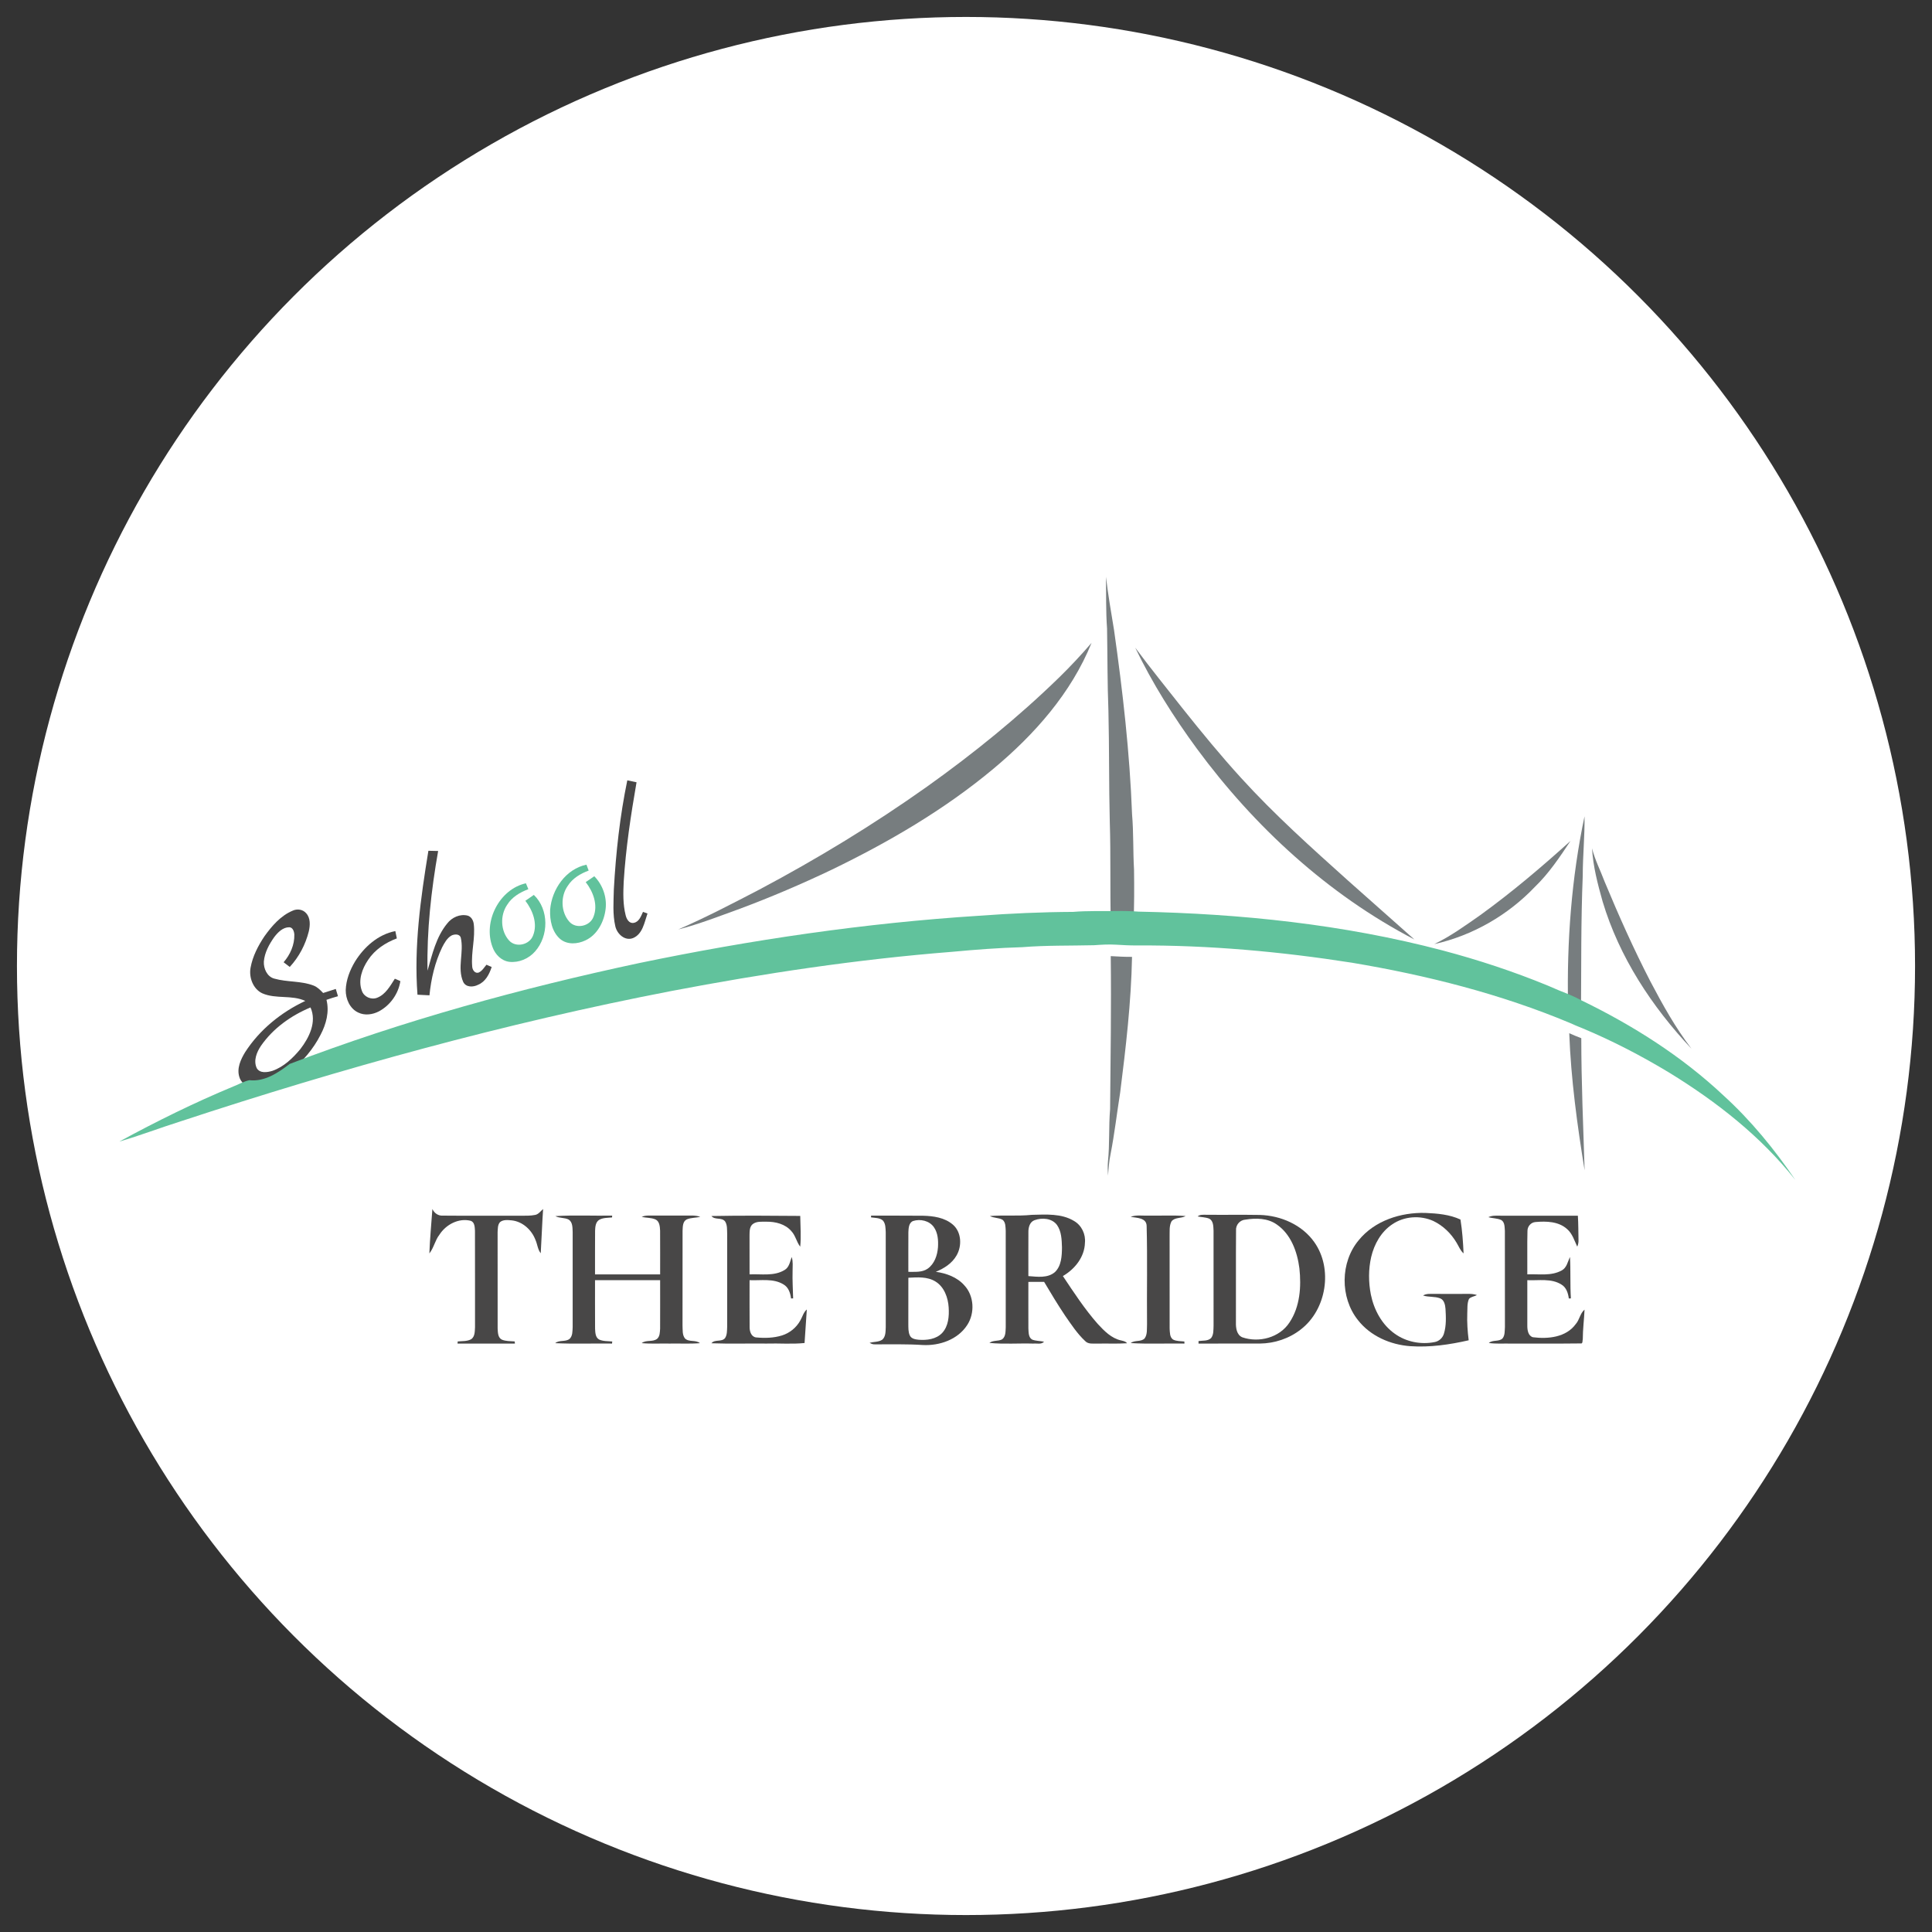 <?xml version="1.0" encoding="UTF-8"?>
<svg width="114px" height="114px" viewBox="0 0 114 114" version="1.1" xmlns="http://www.w3.org/2000/svg" xmlns:xlink="http://www.w3.org/1999/xlink">
    <rect x="0" y="0" width="114" height="114" fill="#333333" stroke="none"/>
    <!-- Generator: Sketch 54.1 (76490) - https://sketchapp.com -->
    <title>lg</title>
    <desc>Created with Sketch.</desc>
    <g id="lg" stroke="none" stroke-width="1" fill="none" fill-rule="evenodd">
        <circle id="Oval" fill="#FFFFFF" cx="57" cy="57" r="56"></circle>
        <g id="logo_the_bridge-123pt" transform="translate(7, 34)" fill-rule="nonzero">
            <g id="#777d7fff" transform="translate(33, 0)" fill="#777D7F">
                <path d="M25.26,0.038 C25.382,1.091 25.564,2.136 25.736,3.181 C26.248,6.789 26.663,10.415 26.799,14.057 C26.892,15.14 26.852,16.229 26.915,17.313 C26.929,18.375 26.931,19.438 26.882,20.5 C26.437,20.467 25.991,20.457 25.546,20.466 C25.492,18.472 25.548,16.475 25.484,14.482 C25.428,12.304 25.457,10.124 25.404,7.946 C25.34,6.328 25.352,4.708 25.323,3.09 C25.249,2.074 25.275,1.056 25.26,0.038 Z" id="Path"></path>
                <path d="M22.504,5.966 C23.168,5.317 23.803,4.637 24.408,3.934 C23.214,6.889 21.042,9.341 18.613,11.366 C15.725,13.776 12.451,15.685 9.069,17.322 C7.297,18.166 5.489,18.939 3.65,19.625 C2.449,20.058 1.257,20.529 0.02,20.844 C1.652,20.135 3.231,19.309 4.809,18.489 C8.228,16.674 11.541,14.659 14.696,12.419 C17.448,10.457 20.084,8.324 22.504,5.966 Z" id="Path"></path>
                <path d="M26.985,4.216 C27.889,5.439 28.852,6.618 29.79,7.814 C30.899,9.205 32.027,10.582 33.227,11.898 C35.194,14.061 37.376,16.016 39.551,17.968 C40.853,19.123 42.152,20.282 43.456,21.434 C38.349,18.775 34.016,14.781 30.619,10.172 C29.242,8.293 27.993,6.314 26.985,4.216 Z" id="Path"></path>
                <path d="M52.524,25.306 C52.45,21.573 52.724,17.825 53.497,14.168 C53.514,15.337 53.392,16.501 53.392,17.67 C53.283,20.332 53.308,22.998 53.29,25.663 C53.04,25.533 52.785,25.411 52.524,25.306 Z" id="Path"></path>
                <path d="M47.357,19.989 C49.216,18.644 50.967,17.158 52.667,15.622 C52.036,16.574 51.395,17.534 50.567,18.332 C48.978,20.002 46.887,21.207 44.631,21.708 C45.601,21.241 46.478,20.605 47.357,19.989 Z" id="Path"></path>
                <path d="M53.94,16.058 C54.112,16.74 54.438,17.37 54.684,18.026 C55.512,20.019 56.392,21.99 57.382,23.909 C58.105,25.283 58.863,26.647 59.809,27.882 C57.47,25.402 55.542,22.466 54.562,19.186 C54.274,18.163 54.001,17.124 53.94,16.058 Z" id="Path"></path>
                <path d="M25.541,22.417 C25.959,22.441 26.378,22.465 26.797,22.461 C26.745,25.14 26.432,27.804 26.098,30.46 C25.905,31.675 25.765,32.898 25.529,34.107 C25.439,34.523 25.412,34.948 25.381,35.372 C25.362,35.096 25.352,34.82 25.375,34.545 C25.484,33.517 25.414,32.479 25.503,31.449 C25.529,28.438 25.578,25.428 25.541,22.417 Z" id="Path"></path>
                <path d="M52.595,26.966 C52.829,27.072 53.067,27.169 53.306,27.26 C53.307,29.86 53.421,32.458 53.502,35.058 C53.065,32.378 52.698,29.682 52.595,26.966 Z" id="Path"></path>
            </g>
            <g id="#484747ff" transform="translate(7, 12)" fill="#484747">
                <path d="M22.221,6.471 C22.341,4.315 22.577,2.16 23.015,0.044 C23.196,0.083 23.378,0.121 23.56,0.159 C23.223,2.102 22.924,4.059 22.802,6.03 C22.771,6.687 22.754,7.36 22.917,8.003 C22.968,8.226 23.124,8.51 23.396,8.454 C23.711,8.398 23.822,8.06 23.941,7.806 C24.029,7.838 24.117,7.871 24.206,7.903 C24.024,8.422 23.924,9.11 23.361,9.349 C22.879,9.545 22.41,9.112 22.308,8.657 C22.142,7.942 22.205,7.198 22.221,6.471 Z" id="Path"></path>
                <path d="M11.278,4.201 C11.47,4.206 11.661,4.209 11.853,4.214 C11.443,6.543 11.179,8.905 11.227,11.276 C11.502,10.315 11.735,9.289 12.381,8.5 C12.661,8.131 13.146,7.911 13.603,8.029 C13.813,8.096 13.929,8.314 13.955,8.524 C14.052,9.353 13.793,10.176 13.861,11.006 C13.863,11.214 14.016,11.47 14.256,11.382 C14.453,11.286 14.568,11.088 14.704,10.925 C14.806,10.969 14.909,11.013 15.012,11.058 C14.875,11.483 14.647,11.927 14.213,12.107 C13.927,12.257 13.49,12.273 13.33,11.934 C12.968,11.106 13.389,10.181 13.188,9.328 C13.12,9.093 12.811,9.115 12.636,9.204 C12.375,9.357 12.225,9.638 12.088,9.9 C11.664,10.785 11.436,11.755 11.341,12.73 C11.106,12.719 10.87,12.707 10.634,12.694 C10.418,9.849 10.82,7.003 11.278,4.201 Z" id="Path"></path>
                <path d="M3.266,7.737 C3.53,7.611 3.868,7.655 4.065,7.885 C4.329,8.171 4.302,8.601 4.221,8.957 C4.027,9.737 3.641,10.468 3.097,11.056 C2.977,10.963 2.856,10.871 2.735,10.779 C3.124,10.331 3.386,9.745 3.367,9.141 C3.356,8.964 3.279,8.716 3.065,8.714 C2.685,8.714 2.392,9.018 2.176,9.302 C1.878,9.726 1.614,10.207 1.569,10.735 C1.546,11.149 1.758,11.633 2.188,11.745 C2.942,11.96 3.757,11.87 4.496,12.152 C4.727,12.238 4.901,12.419 5.067,12.593 C5.316,12.514 5.565,12.435 5.813,12.354 C5.856,12.497 5.899,12.64 5.943,12.783 C5.715,12.846 5.488,12.917 5.264,12.996 C5.444,13.704 5.244,14.439 4.911,15.067 C4.484,15.903 3.863,16.629 3.141,17.22 C2.455,17.737 1.661,18.268 0.761,18.167 C0.471,18.066 0.208,17.851 0.122,17.545 C-0.038,17.037 0.203,16.514 0.464,16.086 C1.32,14.756 2.595,13.727 4.014,13.061 C3.214,12.691 2.287,12.962 1.482,12.614 C0.93,12.359 0.676,11.669 0.787,11.09 C0.909,10.422 1.23,9.806 1.603,9.248 C2.041,8.637 2.56,8.033 3.266,7.737 L3.266,7.737 Z M1.403,15.703 C1.148,16.079 0.941,16.585 1.151,17.029 C1.34,17.348 1.771,17.276 2.069,17.188 C2.737,16.957 3.272,16.444 3.719,15.907 C4.243,15.227 4.705,14.303 4.322,13.445 C3.178,13.922 2.119,14.673 1.403,15.703 Z" id="Shape"></path>
                <path d="M6.951,10.733 C7.486,9.872 8.314,9.136 9.327,8.94 C9.356,9.084 9.386,9.227 9.416,9.371 C8.75,9.621 8.124,10.03 7.725,10.634 C7.368,11.157 7.116,11.84 7.353,12.464 C7.475,12.823 7.904,13.012 8.252,12.874 C8.751,12.681 9.023,12.178 9.298,11.75 C9.406,11.797 9.515,11.844 9.624,11.892 C9.508,12.644 9.025,13.319 8.36,13.676 C7.987,13.87 7.523,13.936 7.136,13.745 C6.644,13.517 6.395,12.947 6.4,12.422 C6.42,11.821 6.644,11.244 6.951,10.733 Z" id="Path"></path>
                <path d="M11.335,27.96 C11.369,27.086 11.451,26.213 11.514,25.34 C11.63,25.588 11.859,25.749 12.135,25.729 C13.66,25.744 15.186,25.73 16.711,25.735 C17.003,25.733 17.296,25.746 17.583,25.687 C17.781,25.647 17.899,25.462 18.047,25.34 C17.986,26.21 17.96,27.082 17.907,27.95 C17.725,27.726 17.713,27.422 17.597,27.166 C17.373,26.569 16.835,26.077 16.193,26.009 C15.965,25.989 15.695,25.955 15.504,26.113 C15.359,26.274 15.376,26.51 15.362,26.712 C15.363,28.606 15.359,30.499 15.364,32.393 C15.378,32.622 15.374,32.926 15.611,33.046 C15.85,33.148 16.118,33.132 16.372,33.153 C16.374,33.184 16.38,33.247 16.382,33.279 C15.254,33.279 14.125,33.279 12.998,33.279 C13,33.247 13.005,33.184 13.007,33.153 C13.276,33.127 13.569,33.156 13.81,33.018 C14.03,32.858 14.014,32.55 14.029,32.308 C14.027,30.413 14.032,28.519 14.026,26.625 C14.012,26.416 14.015,26.121 13.779,26.036 C13.067,25.855 12.315,26.252 11.929,26.856 C11.668,27.19 11.6,27.631 11.335,27.96 Z" id="Path"></path>
                <path d="M66.174,27.178 C67.116,26.02 68.658,25.532 70.104,25.57 C70.805,25.6 71.532,25.66 72.177,25.96 C72.282,26.618 72.331,27.29 72.36,27.958 C72.167,27.787 72.078,27.542 71.948,27.329 C71.625,26.782 71.15,26.321 70.578,26.047 C69.804,25.696 68.85,25.761 68.146,26.247 C67.494,26.681 67.087,27.413 66.909,28.168 C66.743,28.894 66.746,29.656 66.889,30.386 C67.073,31.29 67.543,32.167 68.306,32.702 C68.972,33.179 69.839,33.349 70.638,33.193 C70.901,33.15 71.124,32.954 71.2,32.696 C71.346,32.222 71.322,31.716 71.293,31.227 C71.273,30.993 71.219,30.703 70.973,30.608 C70.651,30.487 70.294,30.549 69.969,30.442 C70.171,30.319 70.41,30.351 70.635,30.347 C71.307,30.352 71.98,30.35 72.652,30.347 C72.819,30.344 72.986,30.363 73.148,30.415 C72.999,30.503 72.795,30.512 72.678,30.646 C72.561,30.913 72.593,31.214 72.578,31.499 C72.558,32.029 72.595,32.559 72.662,33.085 C71.535,33.343 70.375,33.512 69.219,33.433 C68.044,33.349 66.86,32.837 66.122,31.887 C65.066,30.557 65.079,28.482 66.174,27.178 Z" id="Path"></path>
                <path d="M44.411,25.753 C45.234,25.689 46.062,25.769 46.884,25.683 C47.721,25.663 48.634,25.592 49.381,26.048 C49.824,26.306 50.07,26.828 50.018,27.337 C49.994,28.178 49.416,28.89 48.717,29.295 C49.361,30.261 49.999,31.239 50.767,32.112 C51.153,32.531 51.584,32.975 52.161,33.096 C52.282,33.129 52.42,33.145 52.501,33.26 C51.918,33.3 51.333,33.267 50.749,33.281 C50.503,33.271 50.213,33.33 50.027,33.126 C49.565,32.695 49.216,32.16 48.857,31.645 C48.418,30.99 48.01,30.315 47.609,29.637 C47.299,29.641 46.99,29.64 46.68,29.64 C46.682,30.556 46.676,31.472 46.681,32.388 C46.697,32.617 46.678,32.932 46.92,33.051 C47.14,33.128 47.378,33.123 47.606,33.168 C47.443,33.348 47.18,33.258 46.969,33.28 C46.106,33.255 45.239,33.325 44.38,33.241 C44.594,33.071 44.893,33.153 45.127,33.032 C45.351,32.872 45.33,32.559 45.345,32.313 C45.345,30.416 45.346,28.518 45.344,26.621 C45.328,26.399 45.347,26.122 45.154,25.972 C44.924,25.845 44.642,25.88 44.411,25.753 L44.411,25.753 Z M47.043,25.999 C46.757,26.103 46.676,26.434 46.682,26.71 C46.676,27.571 46.682,28.434 46.68,29.297 C47.202,29.337 47.816,29.432 48.248,29.061 C48.633,28.69 48.658,28.107 48.663,27.603 C48.648,27.153 48.637,26.66 48.368,26.279 C48.066,25.876 47.483,25.839 47.043,25.999 Z" id="Shape"></path>
                <path d="M56.668,25.777 C56.81,25.656 56.998,25.68 57.172,25.679 C58.229,25.69 59.286,25.671 60.344,25.689 C61.571,25.726 62.828,26.267 63.553,27.295 C64.663,28.864 64.272,31.273 62.762,32.44 C62.075,32.983 61.205,33.27 60.336,33.278 C59.13,33.28 57.925,33.277 56.72,33.279 C56.72,33.241 56.721,33.168 56.721,33.13 C56.968,33.093 57.269,33.143 57.465,32.951 C57.622,32.743 57.596,32.463 57.608,32.217 C57.606,30.351 57.609,28.485 57.607,26.618 C57.594,26.369 57.605,26.034 57.346,25.906 C57.13,25.819 56.891,25.826 56.668,25.777 L56.668,25.777 Z M59.498,25.965 C59.163,25.983 58.905,26.278 58.934,26.617 C58.92,28.423 58.934,30.228 58.927,32.034 C58.919,32.355 58.969,32.763 59.301,32.908 C60.283,33.248 61.504,32.933 62.088,32.033 C62.71,31.103 62.791,29.918 62.672,28.833 C62.546,27.855 62.17,26.82 61.329,26.247 C60.797,25.875 60.113,25.865 59.498,25.965 Z" id="Shape"></path>
                <path d="M18.771,25.758 C19.886,25.69 21.006,25.746 22.123,25.729 L22.114,25.837 C21.86,25.864 21.583,25.847 21.353,25.979 C21.143,26.113 21.123,26.39 21.114,26.617 C21.105,27.477 21.113,28.336 21.11,29.196 C22.391,29.196 23.672,29.196 24.952,29.196 C24.95,28.336 24.958,27.476 24.95,26.616 C24.938,26.379 24.922,26.073 24.68,25.955 C24.422,25.844 24.132,25.867 23.862,25.805 C24.019,25.726 24.195,25.723 24.367,25.726 C25.069,25.729 25.771,25.729 26.473,25.727 C26.756,25.727 27.05,25.702 27.322,25.802 C27.056,25.863 26.772,25.845 26.519,25.954 C26.277,26.077 26.289,26.389 26.276,26.622 C26.273,28.486 26.277,30.349 26.273,32.213 C26.288,32.467 26.25,32.764 26.418,32.977 C26.656,33.21 27.048,33.042 27.3,33.255 C26.705,33.304 26.107,33.267 25.512,33.279 C24.963,33.267 24.412,33.305 23.865,33.253 C24.127,33.041 24.519,33.208 24.781,32.993 C24.942,32.842 24.936,32.599 24.951,32.396 C24.956,31.442 24.951,30.49 24.952,29.537 C23.672,29.537 22.391,29.537 21.11,29.537 C21.112,30.489 21.106,31.442 21.113,32.395 C21.125,32.618 21.126,32.908 21.346,33.037 C21.589,33.152 21.866,33.13 22.126,33.156 L22.113,33.279 C20.996,33.263 19.876,33.31 18.761,33.255 C19,33.05 19.362,33.195 19.608,33.003 C19.796,32.826 19.777,32.54 19.791,32.304 C19.792,30.437 19.791,28.571 19.791,26.704 C19.779,26.452 19.798,26.127 19.564,25.967 C19.318,25.834 19.017,25.894 18.771,25.758 Z" id="Path"></path>
                <path d="M27.979,25.753 C29.724,25.719 31.472,25.732 33.219,25.747 C33.227,26.351 33.276,26.959 33.218,27.563 C32.999,27.284 32.943,26.908 32.697,26.647 C32.337,26.222 31.759,26.083 31.227,26.088 C30.952,26.093 30.634,26.05 30.405,26.239 C30.221,26.398 30.232,26.665 30.227,26.887 C30.229,27.657 30.229,28.426 30.229,29.196 C30.912,29.162 31.665,29.317 32.283,28.945 C32.568,28.79 32.614,28.447 32.716,28.171 C32.804,28.444 32.766,28.735 32.767,29.018 C32.753,29.55 32.786,30.081 32.8,30.613 C32.769,30.614 32.708,30.616 32.677,30.617 C32.636,30.297 32.526,29.954 32.228,29.787 C31.629,29.418 30.894,29.569 30.229,29.538 C30.232,30.458 30.223,31.379 30.232,32.299 C30.227,32.55 30.322,32.878 30.612,32.916 C31.121,32.964 31.649,32.953 32.14,32.8 C32.595,32.659 32.99,32.339 33.221,31.92 C33.351,31.702 33.407,31.436 33.607,31.268 C33.559,31.927 33.52,32.587 33.474,33.246 C32.729,33.323 31.974,33.256 31.226,33.279 C30.143,33.267 29.06,33.301 27.979,33.261 C28.177,33.007 28.589,33.209 28.787,32.949 C28.908,32.758 28.896,32.52 28.907,32.303 C28.907,30.468 28.905,28.633 28.908,26.798 C28.896,26.554 28.923,26.282 28.784,26.07 C28.582,25.814 28.178,26.003 27.979,25.753 Z" id="Path"></path>
                <path d="M37.399,25.729 C38.421,25.724 39.443,25.734 40.465,25.736 C41.079,25.75 41.745,25.844 42.227,26.262 C42.737,26.704 42.77,27.519 42.442,28.081 C42.176,28.549 41.703,28.847 41.219,29.044 C41.84,29.131 42.474,29.359 42.901,29.842 C43.48,30.46 43.532,31.479 43.074,32.181 C42.519,33.044 41.445,33.412 40.462,33.365 C39.522,33.302 38.581,33.328 37.64,33.325 C37.52,33.334 37.411,33.296 37.313,33.232 C37.556,33.168 37.833,33.196 38.051,33.056 C38.269,32.877 38.253,32.561 38.265,32.306 C38.263,30.442 38.265,28.579 38.264,26.715 C38.25,26.475 38.263,26.195 38.087,26.009 C37.895,25.852 37.629,25.869 37.398,25.834 L37.399,25.729 L37.399,25.729 Z M39.877,26.047 C39.622,26.152 39.611,26.471 39.6,26.708 C39.594,27.488 39.6,28.267 39.598,29.047 C39.982,29.04 40.408,29.092 40.741,28.858 C41.139,28.576 41.311,28.071 41.346,27.601 C41.372,27.195 41.344,26.754 41.106,26.412 C40.84,26.027 40.303,25.911 39.877,26.047 L39.877,26.047 Z M39.599,29.395 C39.597,30.305 39.6,31.213 39.597,32.123 C39.602,32.351 39.586,32.593 39.689,32.805 C39.78,32.998 40.011,33.032 40.199,33.053 C40.687,33.092 41.242,33.026 41.597,32.649 C41.964,32.251 42.01,31.668 41.978,31.151 C41.942,30.563 41.713,29.928 41.19,29.612 C40.712,29.321 40.132,29.368 39.599,29.395 Z" id="Shape"></path>
                <path d="M52.714,25.799 C53.042,25.677 53.398,25.741 53.74,25.728 C54.479,25.742 55.222,25.696 55.96,25.754 C55.7,25.905 55.33,25.816 55.128,26.064 C54.978,26.342 55.025,26.674 55.014,26.98 C55.018,28.785 55.012,30.59 55.016,32.396 C55.033,32.616 55.013,32.897 55.216,33.041 C55.42,33.148 55.661,33.13 55.886,33.157 L55.889,33.279 C54.833,33.261 53.774,33.314 52.719,33.25 C52.956,33.06 53.316,33.195 53.537,32.979 C53.715,32.736 53.666,32.409 53.682,32.125 C53.664,30.2 53.71,28.273 53.659,26.349 C53.656,25.839 53.067,25.872 52.714,25.799 Z" id="Path"></path>
                <path d="M73.823,25.82 C74.062,25.705 74.329,25.735 74.586,25.734 C76.092,25.738 77.598,25.734 79.104,25.735 C79.135,26.207 79.13,26.681 79.141,27.155 C79.148,27.294 79.125,27.433 79.067,27.56 C78.896,27.2 78.781,26.791 78.468,26.523 C77.967,26.068 77.241,26.052 76.607,26.107 C76.338,26.124 76.127,26.362 76.13,26.632 C76.107,27.485 76.129,28.341 76.121,29.195 C76.795,29.164 77.528,29.309 78.147,28.965 C78.449,28.809 78.504,28.446 78.638,28.167 C78.685,28.981 78.64,29.798 78.692,30.614 C78.662,30.614 78.601,30.617 78.57,30.618 C78.527,30.301 78.422,29.961 78.13,29.794 C77.53,29.416 76.788,29.57 76.121,29.538 C76.123,30.433 76.119,31.327 76.121,32.222 C76.12,32.477 76.165,32.821 76.452,32.905 C77.336,33.019 78.41,32.916 78.979,32.128 C79.204,31.875 79.234,31.494 79.498,31.276 C79.472,31.856 79.396,32.434 79.394,33.015 C79.367,33.1 79.41,33.308 79.258,33.271 C77.877,33.29 76.496,33.272 75.115,33.279 C74.693,33.271 74.268,33.304 73.85,33.245 C74.075,33.045 74.428,33.182 74.651,32.984 C74.81,32.798 74.782,32.53 74.8,32.302 C74.797,30.411 74.801,28.52 74.797,26.629 C74.779,26.409 74.798,26.127 74.589,25.992 C74.349,25.879 74.074,25.895 73.823,25.82 Z" id="Path"></path>
            </g>
            <g id="#61c29cff" transform="translate(0, 17)" fill="#61C29C">
                <path d="M25.461,2.686 C25.555,1.47 26.394,0.273 27.604,0.021 C27.647,0.137 27.69,0.253 27.735,0.369 C27.254,0.55 26.784,0.822 26.5,1.273 C26.064,1.891 26.092,2.823 26.598,3.39 C26.997,3.837 27.813,3.657 28.019,3.098 C28.298,2.394 28,1.612 27.561,1.051 C27.73,0.935 27.898,0.82 28.067,0.704 C28.553,1.2 28.814,1.912 28.738,2.613 C28.655,3.376 28.25,4.163 27.54,4.49 C27.073,4.714 26.465,4.756 26.048,4.402 C25.572,3.986 25.434,3.297 25.461,2.686 Z" id="Path"></path>
                <path d="M22.062,4.884 C21.486,3.375 22.473,1.464 24.032,1.119 C24.079,1.235 24.128,1.351 24.176,1.467 C23.69,1.652 23.21,1.927 22.927,2.388 C22.499,3.01 22.532,3.942 23.045,4.502 C23.445,4.936 24.247,4.753 24.453,4.204 C24.738,3.499 24.433,2.717 24,2.151 C24.167,2.036 24.333,1.92 24.5,1.805 C25.401,2.668 25.386,4.225 24.573,5.141 C24.197,5.57 23.617,5.817 23.054,5.754 C22.589,5.697 22.217,5.322 22.062,4.884 Z" id="Path"></path>
                <path d="M50.773,3.035 C52.62,2.899 54.471,2.816 56.324,2.807 C57.164,2.736 58.007,2.769 58.849,2.757 C59.291,2.748 59.733,2.759 60.174,2.792 C66.206,2.913 72.258,3.54 78.111,5.079 C80.226,5.639 82.309,6.325 84.336,7.159 C84.751,7.341 85.168,7.518 85.591,7.682 C85.849,7.789 86.102,7.913 86.35,8.045 C89.363,9.512 92.238,11.328 94.701,13.644 C96.313,15.111 97.706,16.816 98.936,18.624 C96.898,16.047 94.283,14.005 91.516,12.305 C89.863,11.306 88.145,10.412 86.366,9.67 C86.128,9.577 85.892,9.478 85.661,9.371 C81.531,7.64 77.169,6.544 72.771,5.806 C68.576,5.15 64.335,4.766 60.09,4.787 C59.675,4.791 59.259,4.767 58.845,4.742 C58.413,4.716 57.981,4.743 57.552,4.774 C56.143,4.808 54.731,4.775 53.325,4.889 C51.941,4.929 50.56,5.034 49.181,5.163 C43.617,5.602 38.088,6.431 32.603,7.478 C22.803,9.371 13.156,12.037 3.666,15.164 C2.453,15.545 1.264,16.005 0.041,16.359 C2.23,15.168 4.465,14.065 6.763,13.11 C7.081,12.989 7.38,12.809 7.713,12.738 C8.613,12.84 9.408,12.303 10.094,11.778 C16.791,9.22 23.717,7.321 30.71,5.828 C37.329,4.454 44.031,3.464 50.773,3.035 Z" id="Path"></path>
            </g>
        </g>
    </g>
</svg>